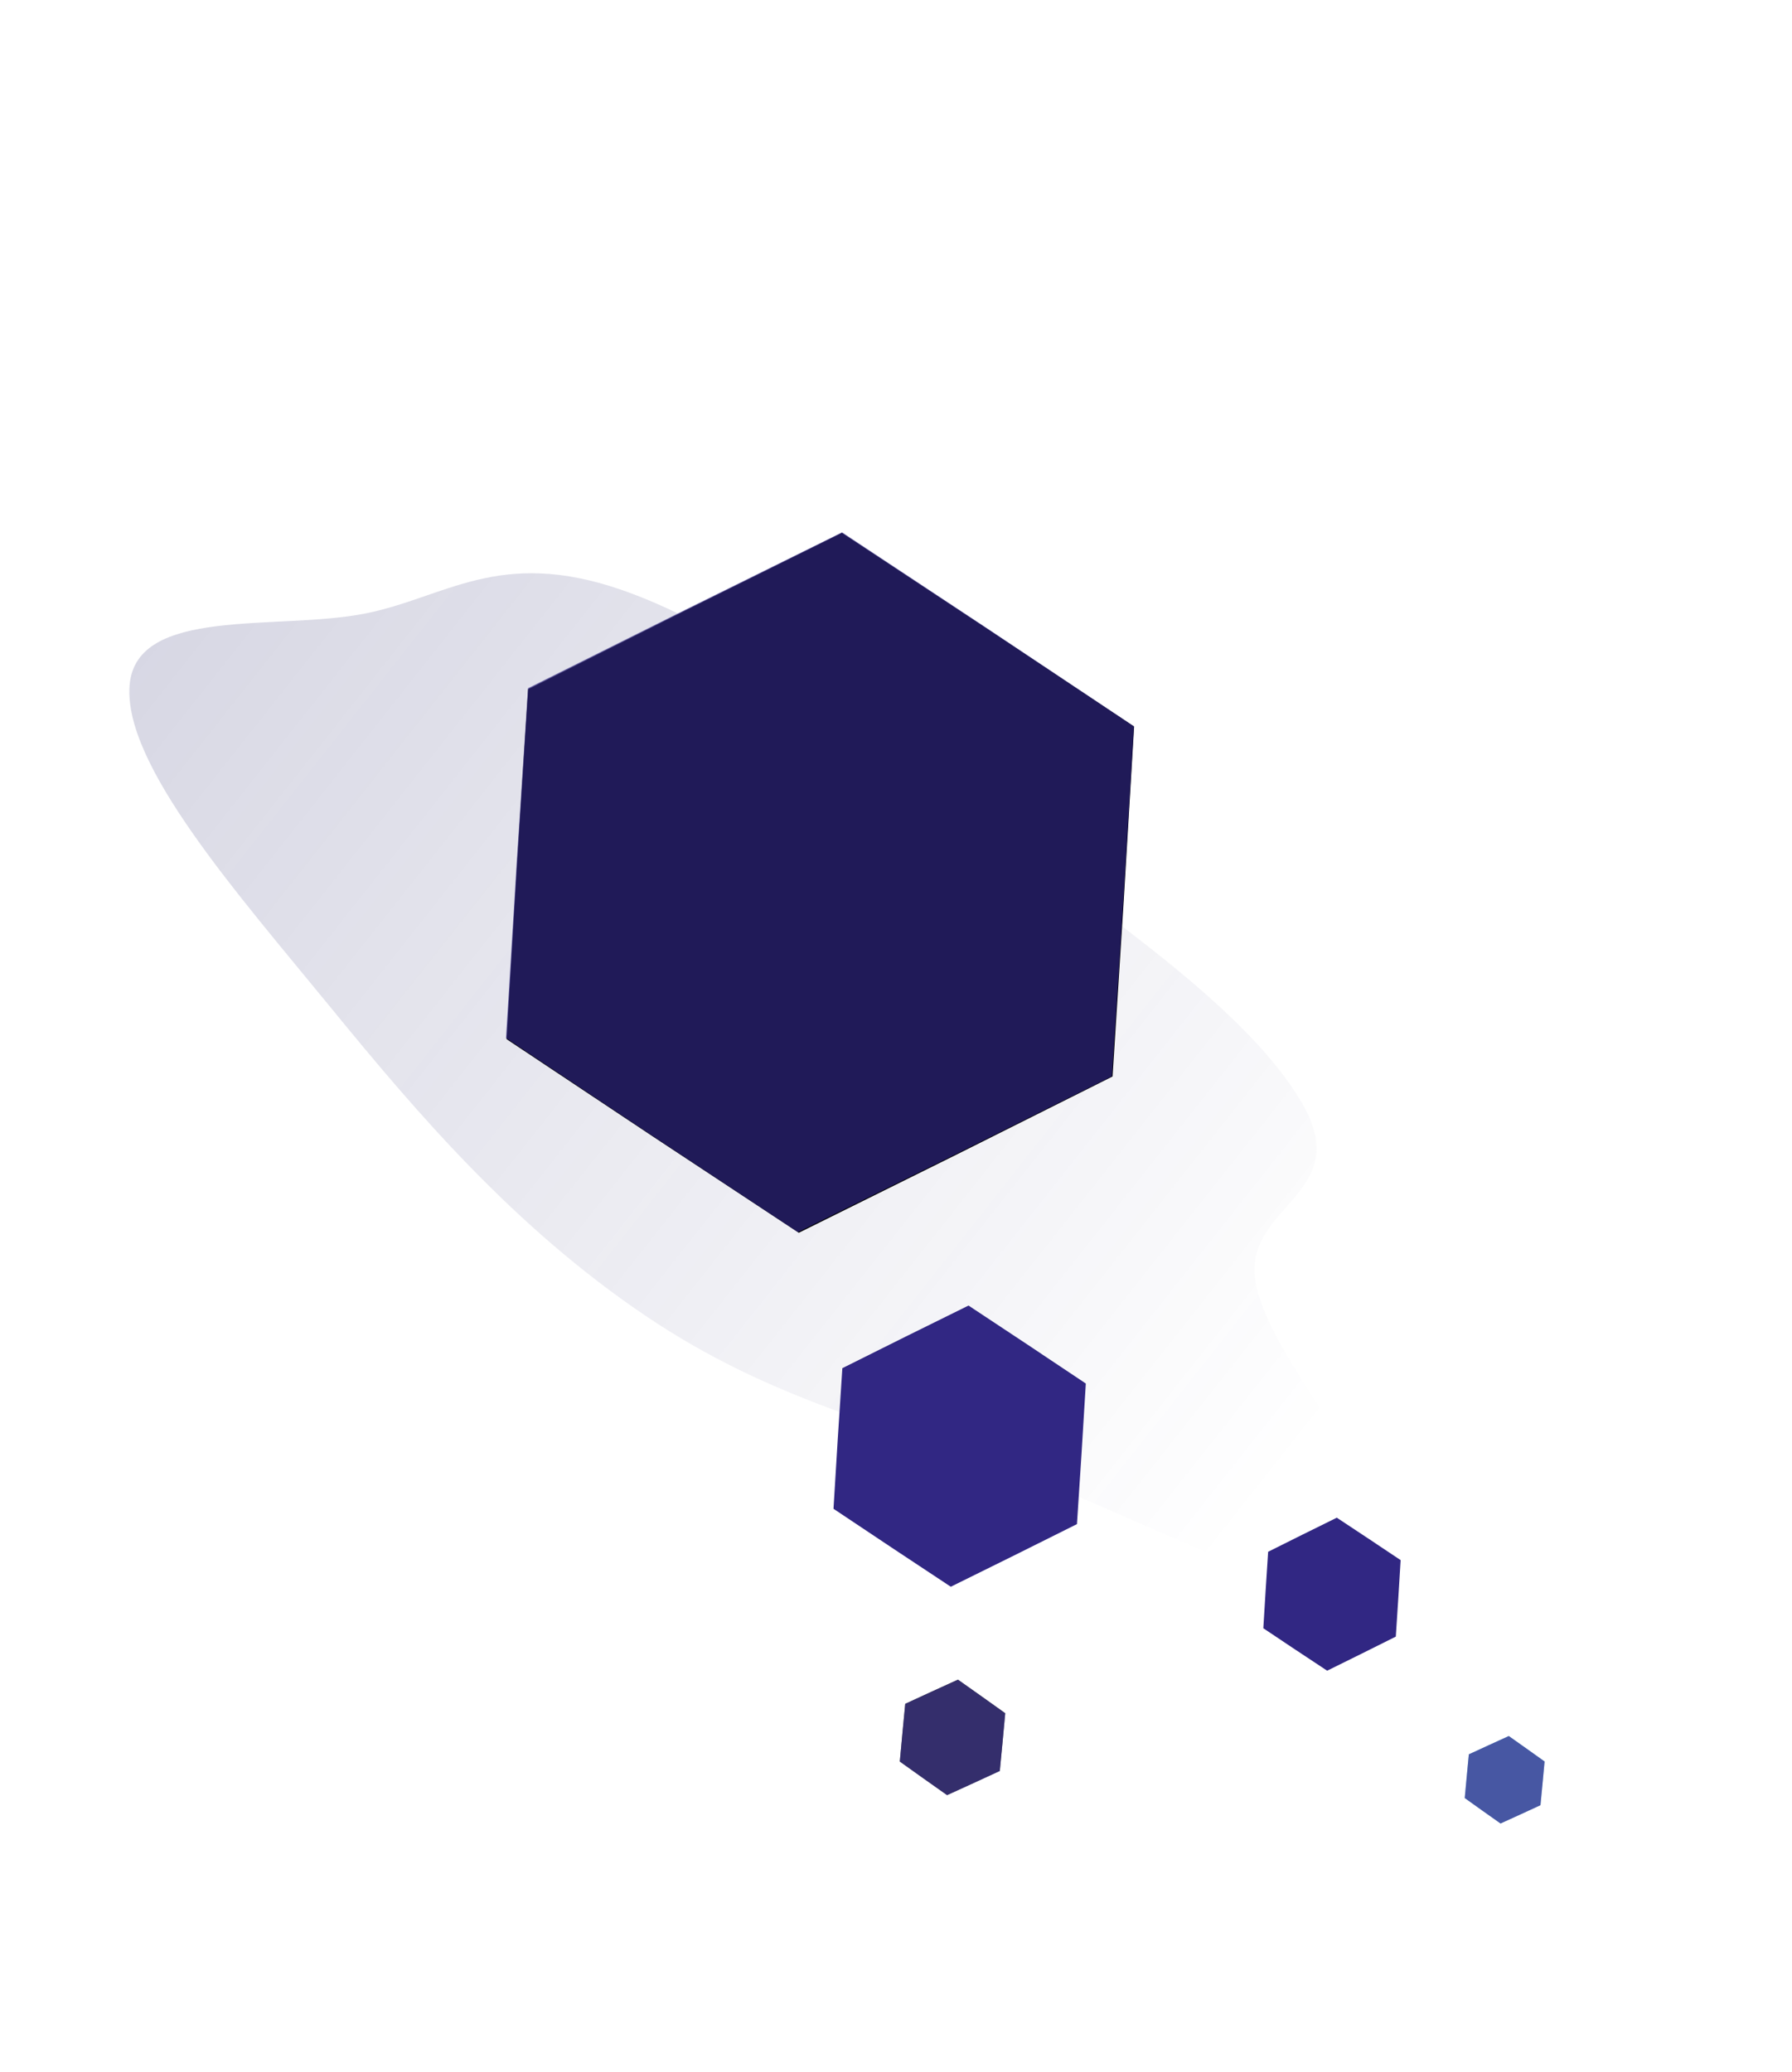 <svg width="584" height="675" viewBox="0 0 584 675" fill="none" xmlns="http://www.w3.org/2000/svg">
<path fill-rule="evenodd" clip-rule="evenodd" d="M210.144 428.562C167.58 399.751 136.238 363.09 107.774 328.272C77.55 291.301 40.041 249.105 42.244 223.184C44.424 197.533 90.108 205.5 118.68 199.962C144.964 194.867 162.392 178.359 202.4 192.142C242.312 205.891 284.142 240.75 323.747 270.608C361.162 298.815 406.669 329.019 424.347 359.464C441.746 389.43 404.886 392.626 409.175 417.735C414.224 447.296 469.454 500.764 450.999 515.494C433.311 529.612 373.735 494.96 331.513 479.721C291.064 465.122 251.402 456.49 210.144 428.562Z" fill="url(#paint0_linear_1628_12737)" fill-opacity="0.2"/>
<g filter="url(#filter0_d_1628_12737)">
<path d="M274.368 93.629L322.046 125.082L369.6 156.721L366.2 213.738L362.577 270.74L311.499 296.304L260.322 321.668L212.645 290.215L165.09 258.576L168.49 201.56L172.113 144.557L223.191 118.994L274.368 93.629Z" fill="black"/>
<path d="M172.085 144.224L223.199 118.733L274.413 93.443L322.045 124.964L369.554 156.671L366.072 213.683L362.368 270.68L311.253 296.17L260.04 321.461L212.407 289.94L164.898 258.233L168.38 201.221L172.085 144.224Z" fill="#312783" fill-opacity="0.67"/>
</g>
<g filter="url(#filter1_d_1628_12737)">
<path d="M312.176 467.257L319.893 472.707L327.589 478.187L326.727 487.596L325.829 497.001L317.251 500.959L308.657 504.883L300.939 499.433L293.244 493.953L294.105 484.544L295.003 475.139L303.582 471.181L312.176 467.257Z" fill="#3D3D3D"/>
<path d="M295.027 475.144L303.611 471.198L312.211 467.286L319.92 472.747L327.608 478.238L326.733 487.645L325.821 497.049L317.237 500.995L308.638 504.907L300.928 499.446L293.24 493.955L294.115 484.547L295.027 475.144Z" fill="#312783" fill-opacity="0.67"/>
</g>
<g filter="url(#filter2_d_1628_12737)">
<path d="M491.686 485.626L497.531 489.753L503.359 493.904L502.707 501.029L502.026 508.152L495.529 511.15L489.021 514.122L483.176 509.994L477.348 505.844L478 498.719L478.68 491.596L485.177 488.598L491.686 485.626Z" fill="#75BAE5"/>
<path d="M478.698 491.599L485.2 488.61L491.713 485.647L497.551 489.783L503.374 493.942L502.711 501.067L502.021 508.189L495.519 511.177L489.007 514.14L483.168 510.004L477.345 505.845L478.008 498.72L478.698 491.599Z" fill="#312783" fill-opacity="0.67"/>
</g>
<g filter="url(#filter3_d_1628_12737)">
<path d="M274.518 365.781L295.056 355.539L315.633 345.378L334.771 358.043L353.86 370.782L352.46 393.689L350.972 416.59L330.435 426.831L309.858 436.993L290.72 424.328L271.631 411.589L273.03 388.682L274.518 365.781Z" fill="#312783"/>
</g>
<g filter="url(#filter4_d_1628_12737)">
<path d="M413.28 425.599L424.456 420.026L435.653 414.497L446.067 421.388L456.454 428.321L455.693 440.785L454.883 453.247L443.707 458.82L432.51 464.349L422.096 457.458L411.709 450.525L412.47 438.061L413.28 425.599Z" fill="#312783"/>
</g>
<defs>
<filter id="filter0_d_1628_12737" x="84.898" y="93.442" width="364.702" height="388.226" filterUnits="userSpaceOnUse" color-interpolation-filters="sRGB">
<feFlood flood-opacity="0" result="BackgroundImageFix"/>
<feColorMatrix in="SourceAlpha" type="matrix" values="0 0 0 0 0 0 0 0 0 0 0 0 0 0 0 0 0 0 127 0" result="hardAlpha"/>
<feOffset dy="80"/>
<feGaussianBlur stdDeviation="40"/>
<feColorMatrix type="matrix" values="0 0 0 0 0.118 0 0 0 0 0.118 0 0 0 0 0.396 0 0 0 0.25 0"/>
<feBlend mode="normal" in2="BackgroundImageFix" result="effect1_dropShadow_1628_12737"/>
<feBlend mode="normal" in="SourceGraphic" in2="effect1_dropShadow_1628_12737" result="shape"/>
</filter>
<filter id="filter1_d_1628_12737" x="213.24" y="467.257" width="194.368" height="197.65" filterUnits="userSpaceOnUse" color-interpolation-filters="sRGB">
<feFlood flood-opacity="0" result="BackgroundImageFix"/>
<feColorMatrix in="SourceAlpha" type="matrix" values="0 0 0 0 0 0 0 0 0 0 0 0 0 0 0 0 0 0 127 0" result="hardAlpha"/>
<feOffset dy="80"/>
<feGaussianBlur stdDeviation="40"/>
<feColorMatrix type="matrix" values="0 0 0 0 0.118 0 0 0 0 0.118 0 0 0 0 0.396 0 0 0 0.25 0"/>
<feBlend mode="normal" in2="BackgroundImageFix" result="effect1_dropShadow_1628_12737"/>
<feBlend mode="normal" in="SourceGraphic" in2="effect1_dropShadow_1628_12737" result="shape"/>
</filter>
<filter id="filter2_d_1628_12737" x="397.345" y="485.626" width="186.029" height="188.514" filterUnits="userSpaceOnUse" color-interpolation-filters="sRGB">
<feFlood flood-opacity="0" result="BackgroundImageFix"/>
<feColorMatrix in="SourceAlpha" type="matrix" values="0 0 0 0 0 0 0 0 0 0 0 0 0 0 0 0 0 0 127 0" result="hardAlpha"/>
<feOffset dy="80"/>
<feGaussianBlur stdDeviation="40"/>
<feColorMatrix type="matrix" values="0 0 0 0 0.118 0 0 0 0 0.118 0 0 0 0 0.396 0 0 0 0.25 0"/>
<feBlend mode="normal" in2="BackgroundImageFix" result="effect1_dropShadow_1628_12737"/>
<feBlend mode="normal" in="SourceGraphic" in2="effect1_dropShadow_1628_12737" result="shape"/>
</filter>
<filter id="filter3_d_1628_12737" x="191.631" y="345.378" width="242.229" height="251.615" filterUnits="userSpaceOnUse" color-interpolation-filters="sRGB">
<feFlood flood-opacity="0" result="BackgroundImageFix"/>
<feColorMatrix in="SourceAlpha" type="matrix" values="0 0 0 0 0 0 0 0 0 0 0 0 0 0 0 0 0 0 127 0" result="hardAlpha"/>
<feOffset dy="80"/>
<feGaussianBlur stdDeviation="40"/>
<feColorMatrix type="matrix" values="0 0 0 0 0.118 0 0 0 0 0.118 0 0 0 0 0.396 0 0 0 0.25 0"/>
<feBlend mode="normal" in2="BackgroundImageFix" result="effect1_dropShadow_1628_12737"/>
<feBlend mode="normal" in="SourceGraphic" in2="effect1_dropShadow_1628_12737" result="shape"/>
</filter>
<filter id="filter4_d_1628_12737" x="331.709" y="414.497" width="204.745" height="209.853" filterUnits="userSpaceOnUse" color-interpolation-filters="sRGB">
<feFlood flood-opacity="0" result="BackgroundImageFix"/>
<feColorMatrix in="SourceAlpha" type="matrix" values="0 0 0 0 0 0 0 0 0 0 0 0 0 0 0 0 0 0 127 0" result="hardAlpha"/>
<feOffset dy="80"/>
<feGaussianBlur stdDeviation="40"/>
<feColorMatrix type="matrix" values="0 0 0 0 0.118 0 0 0 0 0.118 0 0 0 0 0.396 0 0 0 0.25 0"/>
<feBlend mode="normal" in2="BackgroundImageFix" result="effect1_dropShadow_1628_12737"/>
<feBlend mode="normal" in="SourceGraphic" in2="effect1_dropShadow_1628_12737" result="shape"/>
</filter>
<linearGradient id="paint0_linear_1628_12737" x1="-3.837" y1="173.311" x2="406.119" y2="497.058" gradientUnits="userSpaceOnUse">
<stop stop-color="#1E1E65"/>
<stop offset="1" stop-color="#1E1E65" stop-opacity="0"/>
</linearGradient>
</defs>
</svg>
